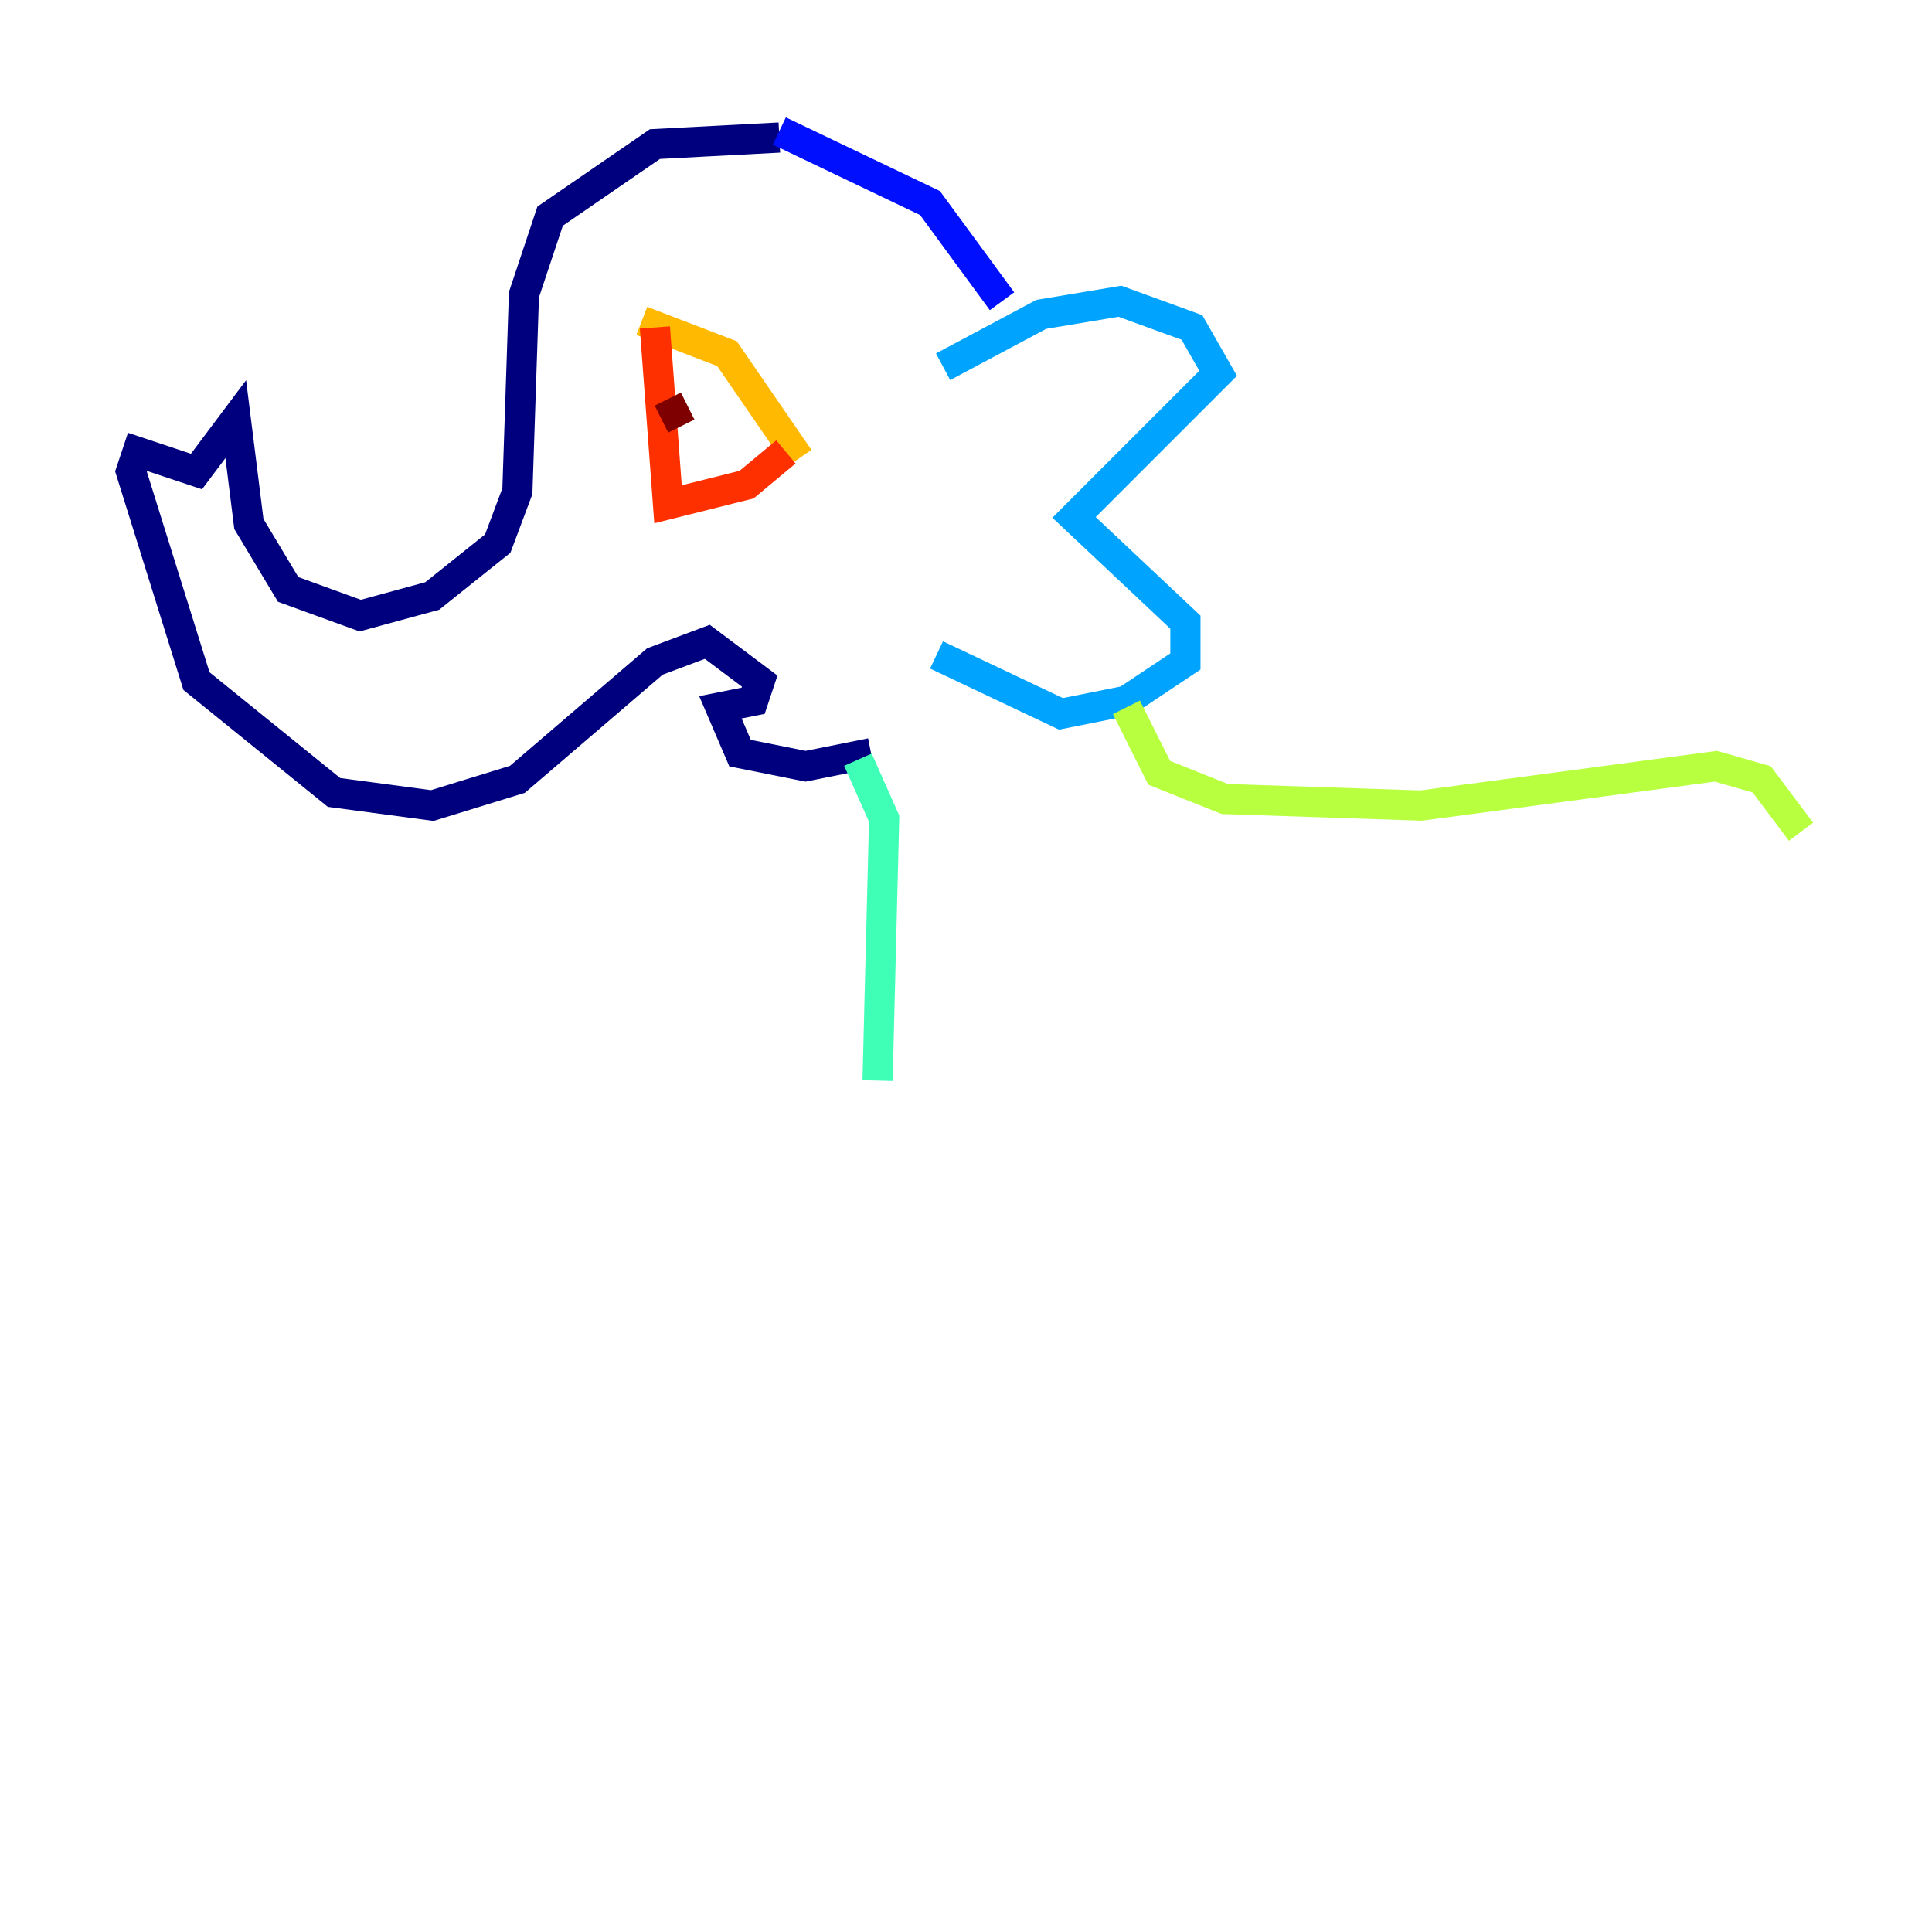 <?xml version="1.0" encoding="utf-8" ?>
<svg baseProfile="tiny" height="128" version="1.2" viewBox="0,0,128,128" width="128" xmlns="http://www.w3.org/2000/svg" xmlns:ev="http://www.w3.org/2001/xml-events" xmlns:xlink="http://www.w3.org/1999/xlink"><defs /><polyline fill="none" points="51.634,9.112 43.39,9.546 36.447,14.319 34.712,19.525 34.278,32.542 32.976,36.014 28.637,39.485 23.864,40.786 19.091,39.051 16.488,34.712 15.62,27.77 13.017,31.241 9.112,29.939 8.678,31.241 13.017,45.125 22.129,52.502 28.637,53.37 34.278,51.634 43.39,43.824 46.861,42.522 50.332,45.125 49.898,46.427 47.729,46.861 49.031,49.898 53.37,50.766 57.709,49.898" stroke="#00007f" stroke-width="2" /><polyline fill="none" points="51.634,8.678 61.614,13.451 66.386,19.959" stroke="#0010ff" stroke-width="2" /><polyline fill="none" points="62.481,24.298 68.99,20.827 74.197,19.959 78.969,21.695 80.705,24.732 71.159,34.278 78.536,41.22 78.536,43.824 74.63,46.427 70.291,47.295 62.047,43.39" stroke="#00a4ff" stroke-width="2" /><polyline fill="none" points="56.841,50.332 58.576,54.237 58.142,71.593" stroke="#3fffb7" stroke-width="2" /><polyline fill="none" points="74.63,46.861 76.8,51.2 81.139,52.936 94.156,53.37 113.681,50.766 116.719,51.634 119.322,55.105" stroke="#b7ff3f" stroke-width="2" /><polyline fill="none" points="42.522,21.261 48.163,23.43 52.936,30.373" stroke="#ffb900" stroke-width="2" /><polyline fill="none" points="43.39,21.695 44.258,33.41 49.464,32.108 52.068,29.939" stroke="#ff3000" stroke-width="2" /><polyline fill="none" points="43.824,27.77 45.559,26.902" stroke="#7f0000" stroke-width="2" /></svg>